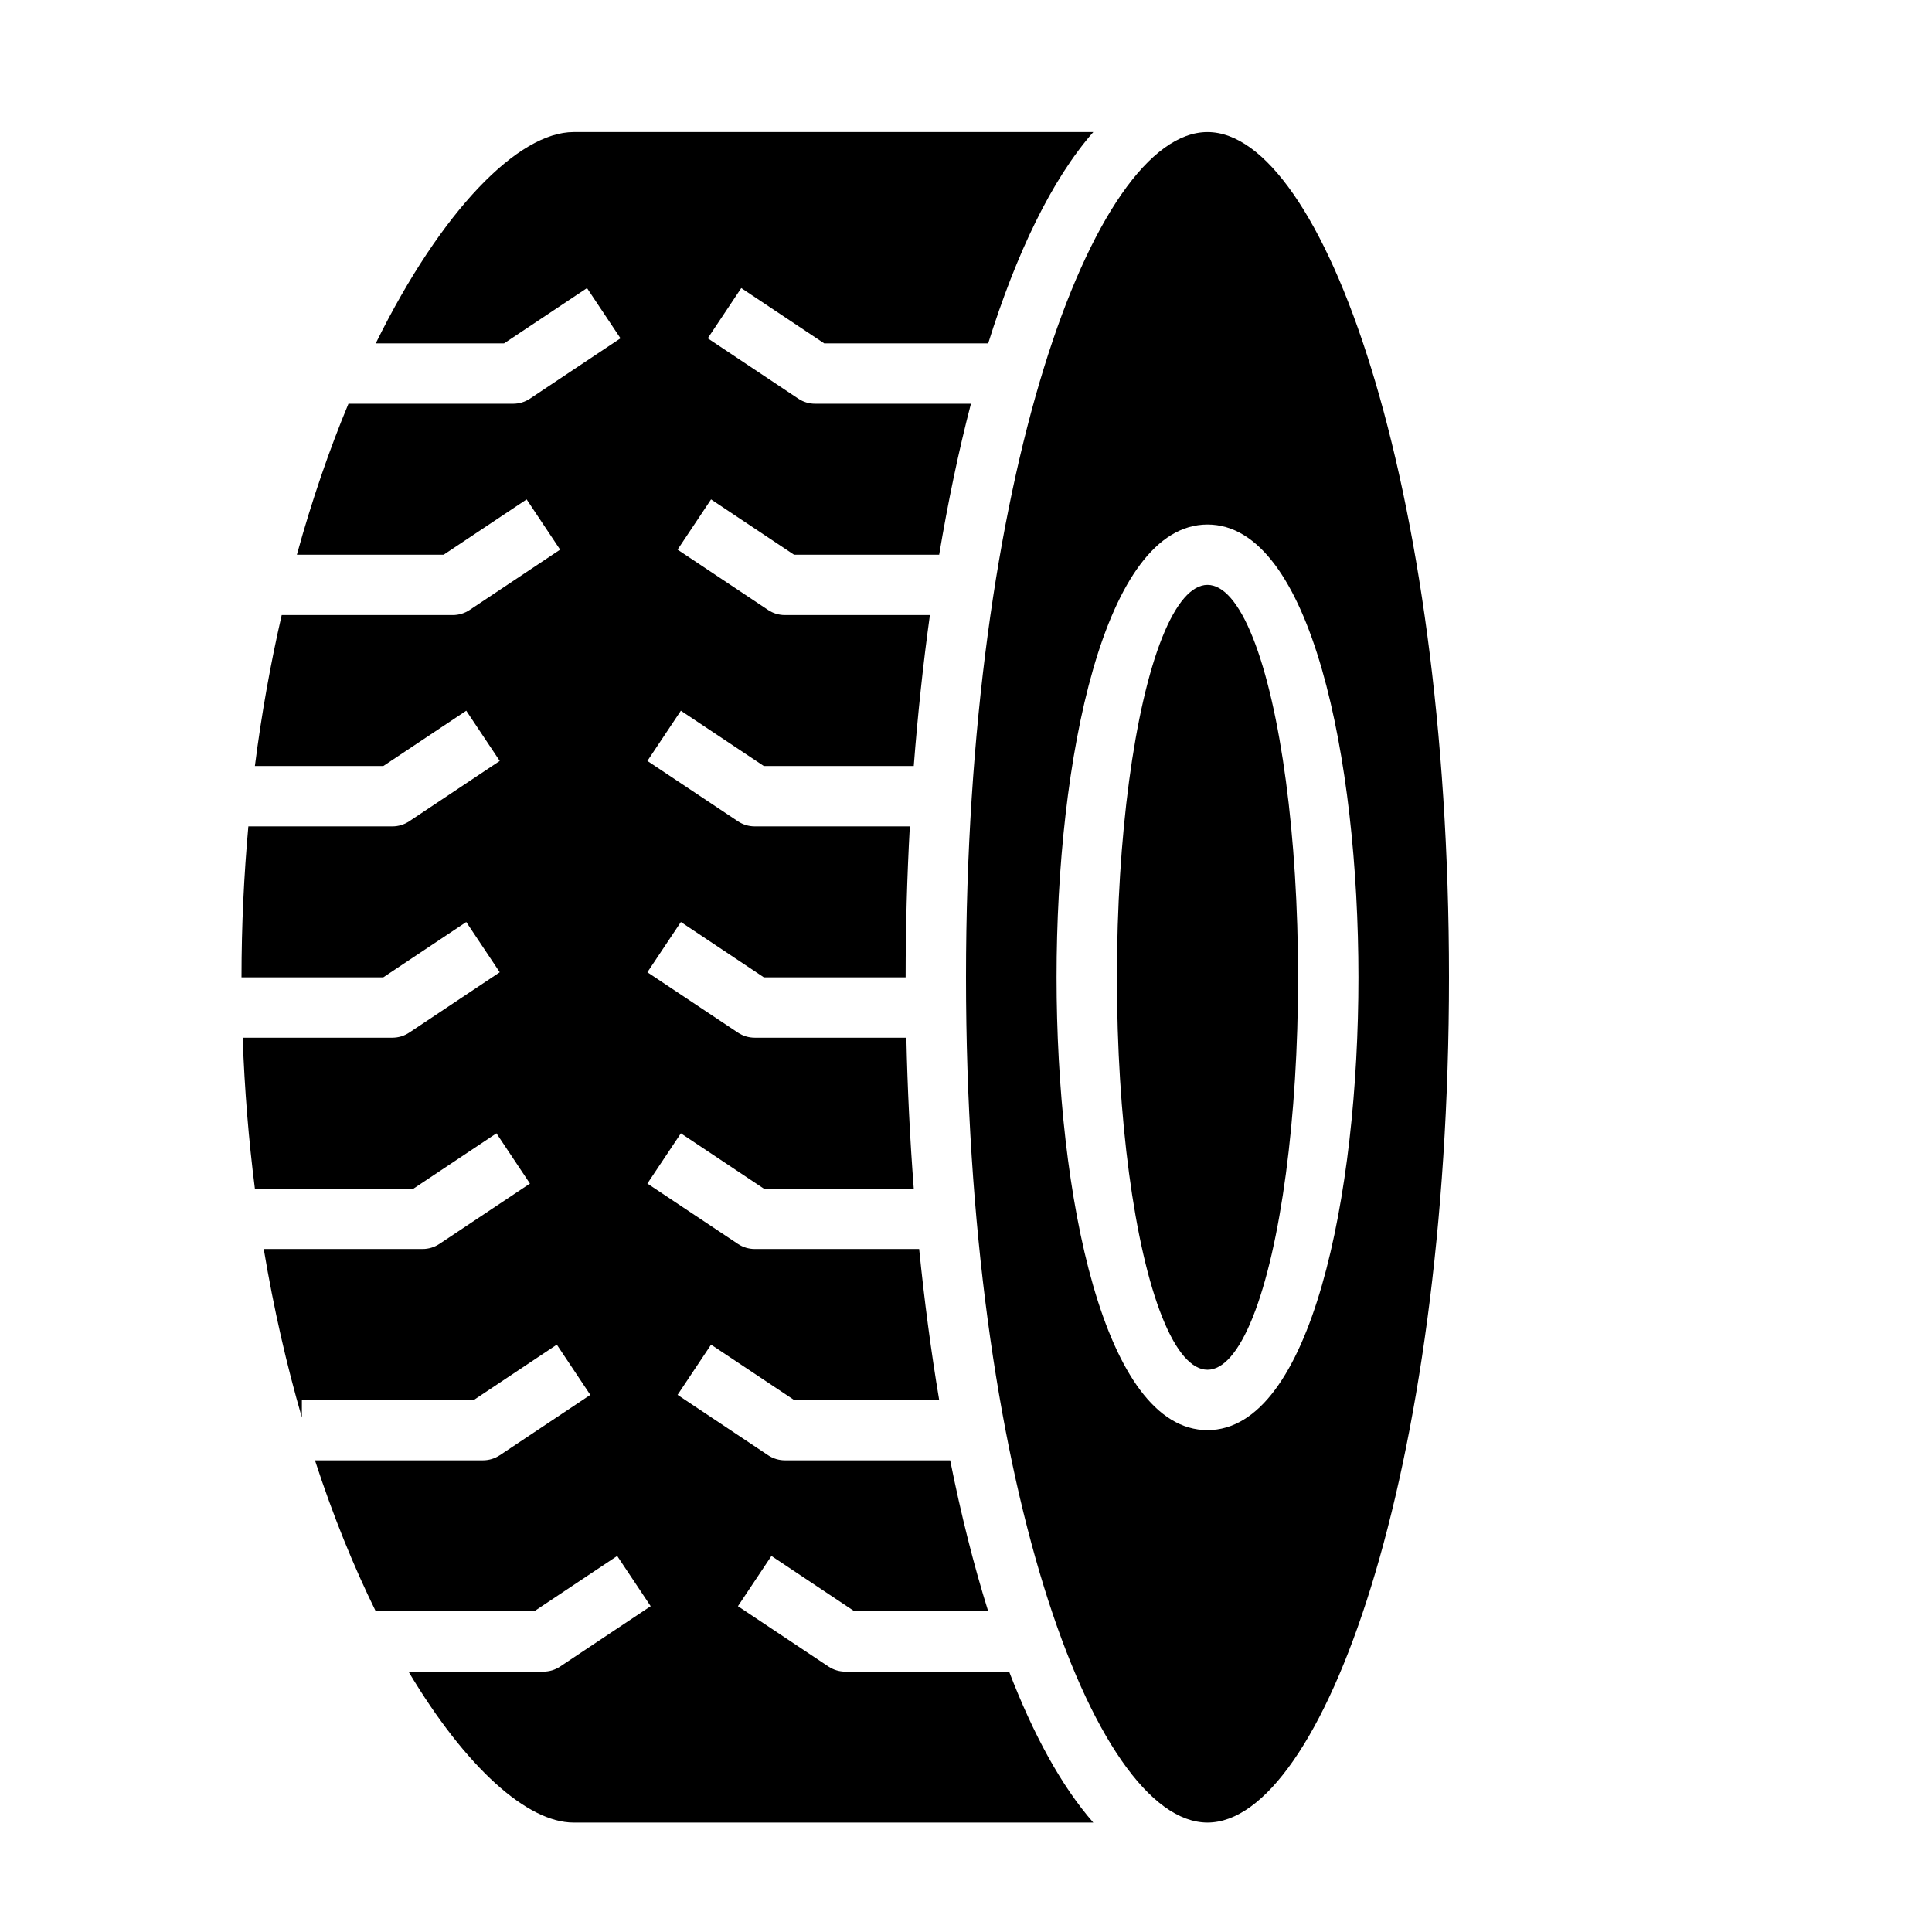 <?xml version="1.0" encoding="iso-8859-1"?>
<!-- Generator: Adobe Illustrator 19.0.0, SVG Export Plug-In . SVG Version: 6.00 Build 0)  -->
<svg version="1.1" id="Capa_1" xmlns="http://www.w3.org/2000/svg" xmlns:xlink="http://www.w3.org/1999/xlink" x="0px" y="0px"
	 viewBox="0 -35 512 512" style="enable-background:new 0 0 448 448;" xml:space="preserve">
<g>
	<g>
		<path d="M224,408c-1.578,0-3.125-0.469-4.438-1.344l-24-16l8.875-13.313L226.422,392h35.458c-3.854-12.306-7.223-25.733-10.074-40
			H208c-1.578,0-3.125-0.469-4.438-1.344l-24-16l8.875-13.313L210.422,336h38.469c-2.158-12.898-3.93-26.299-5.306-40H200
			c-1.578,0-3.125-0.469-4.438-1.344l-24-16l8.875-13.313L202.422,280h39.734c-1.019-13.221-1.667-26.616-1.96-40H200
			c-1.578,0-3.125-0.469-4.438-1.344l-24-16l8.875-13.313L202.422,224H240c0-13.305,0.385-26.7,1.112-40H200
			c-1.578,0-3.125-0.469-4.438-1.344l-24-16l8.875-13.313L202.422,168h39.734c1.048-13.596,2.474-27,4.276-40H208
			c-1.578,0-3.125-0.469-4.438-1.344l-24-16l8.875-13.313L210.422,112h38.469c2.35-14.046,5.156-27.473,8.416-40H216
			c-1.578,0-3.125-0.469-4.438-1.344l-24-16l8.875-13.313L218.422,56h43.458c7.458-23.82,16.761-43.339,27.854-56H152
			c-14.568,0-34.947,20.53-52.426,56h34.004l21.984-14.656l8.875,13.313l-24,16C139.125,71.531,137.578,72,136,72H92.342
			c-5.024,12.072-9.66,25.453-13.668,40h38.905l21.984-14.656l8.875,13.313l-24,16C123.125,127.531,121.578,128,120,128H74.652
			c-2.899,12.622-5.315,25.975-7.105,40h34.031l21.984-14.656l8.875,13.313l-24,16C107.125,183.531,105.578,184,104,184H65.817
			C64.659,196.872,64,210.205,64,224h37.578l21.984-14.656l8.875,13.313l-24,16C107.125,239.531,105.578,240,104,240H64.317
			c0.491,13.837,1.596,27.193,3.23,40h42.031l21.984-14.656l8.875,13.313l-24,16C115.125,295.531,113.578,296,112,296H69.898
			c2.652,15.898,6.092,30.826,10.102,44.663V336h45.578l21.984-14.656l8.875,13.313l-24,16C131.125,351.531,129.578,352,128,352
			H83.467c4.839,14.842,10.312,28.242,16.106,40h42.004l21.984-14.656l8.875,13.313l-24,16C147.125,407.531,145.578,408,144,408
			h-35.74c15.245,25.543,31.531,40,43.74,40h137.734c-8.494-9.693-15.932-23.42-22.305-40H224z"/>
	</g>
</g>
<g>
	<g>
		<ellipse cx="320" cy="224" rx="24" ry="104"/>
	</g>
</g>
<g>
	<g>
		<path d="M320,0c-30.273,0-64,91.992-64,224s33.727,224,64,224s64-91.992,64-224S350.273,0,320,0z M320,344
			c-27.484,0-40-62.203-40-120s12.516-120,40-120s40,62.203,40,120S347.484,344,320,344z"/>
	</g>
</g>
<g>
</g>
<g>
</g>
<g>
</g>
<g>
</g>
<g>
</g>
<g>
</g>
<g>
</g>
<g>
</g>
<g>
</g>
<g>
</g>
<g>
</g>
<g>
</g>
<g>
</g>
<g>
</g>
<g>
</g>
</svg>

